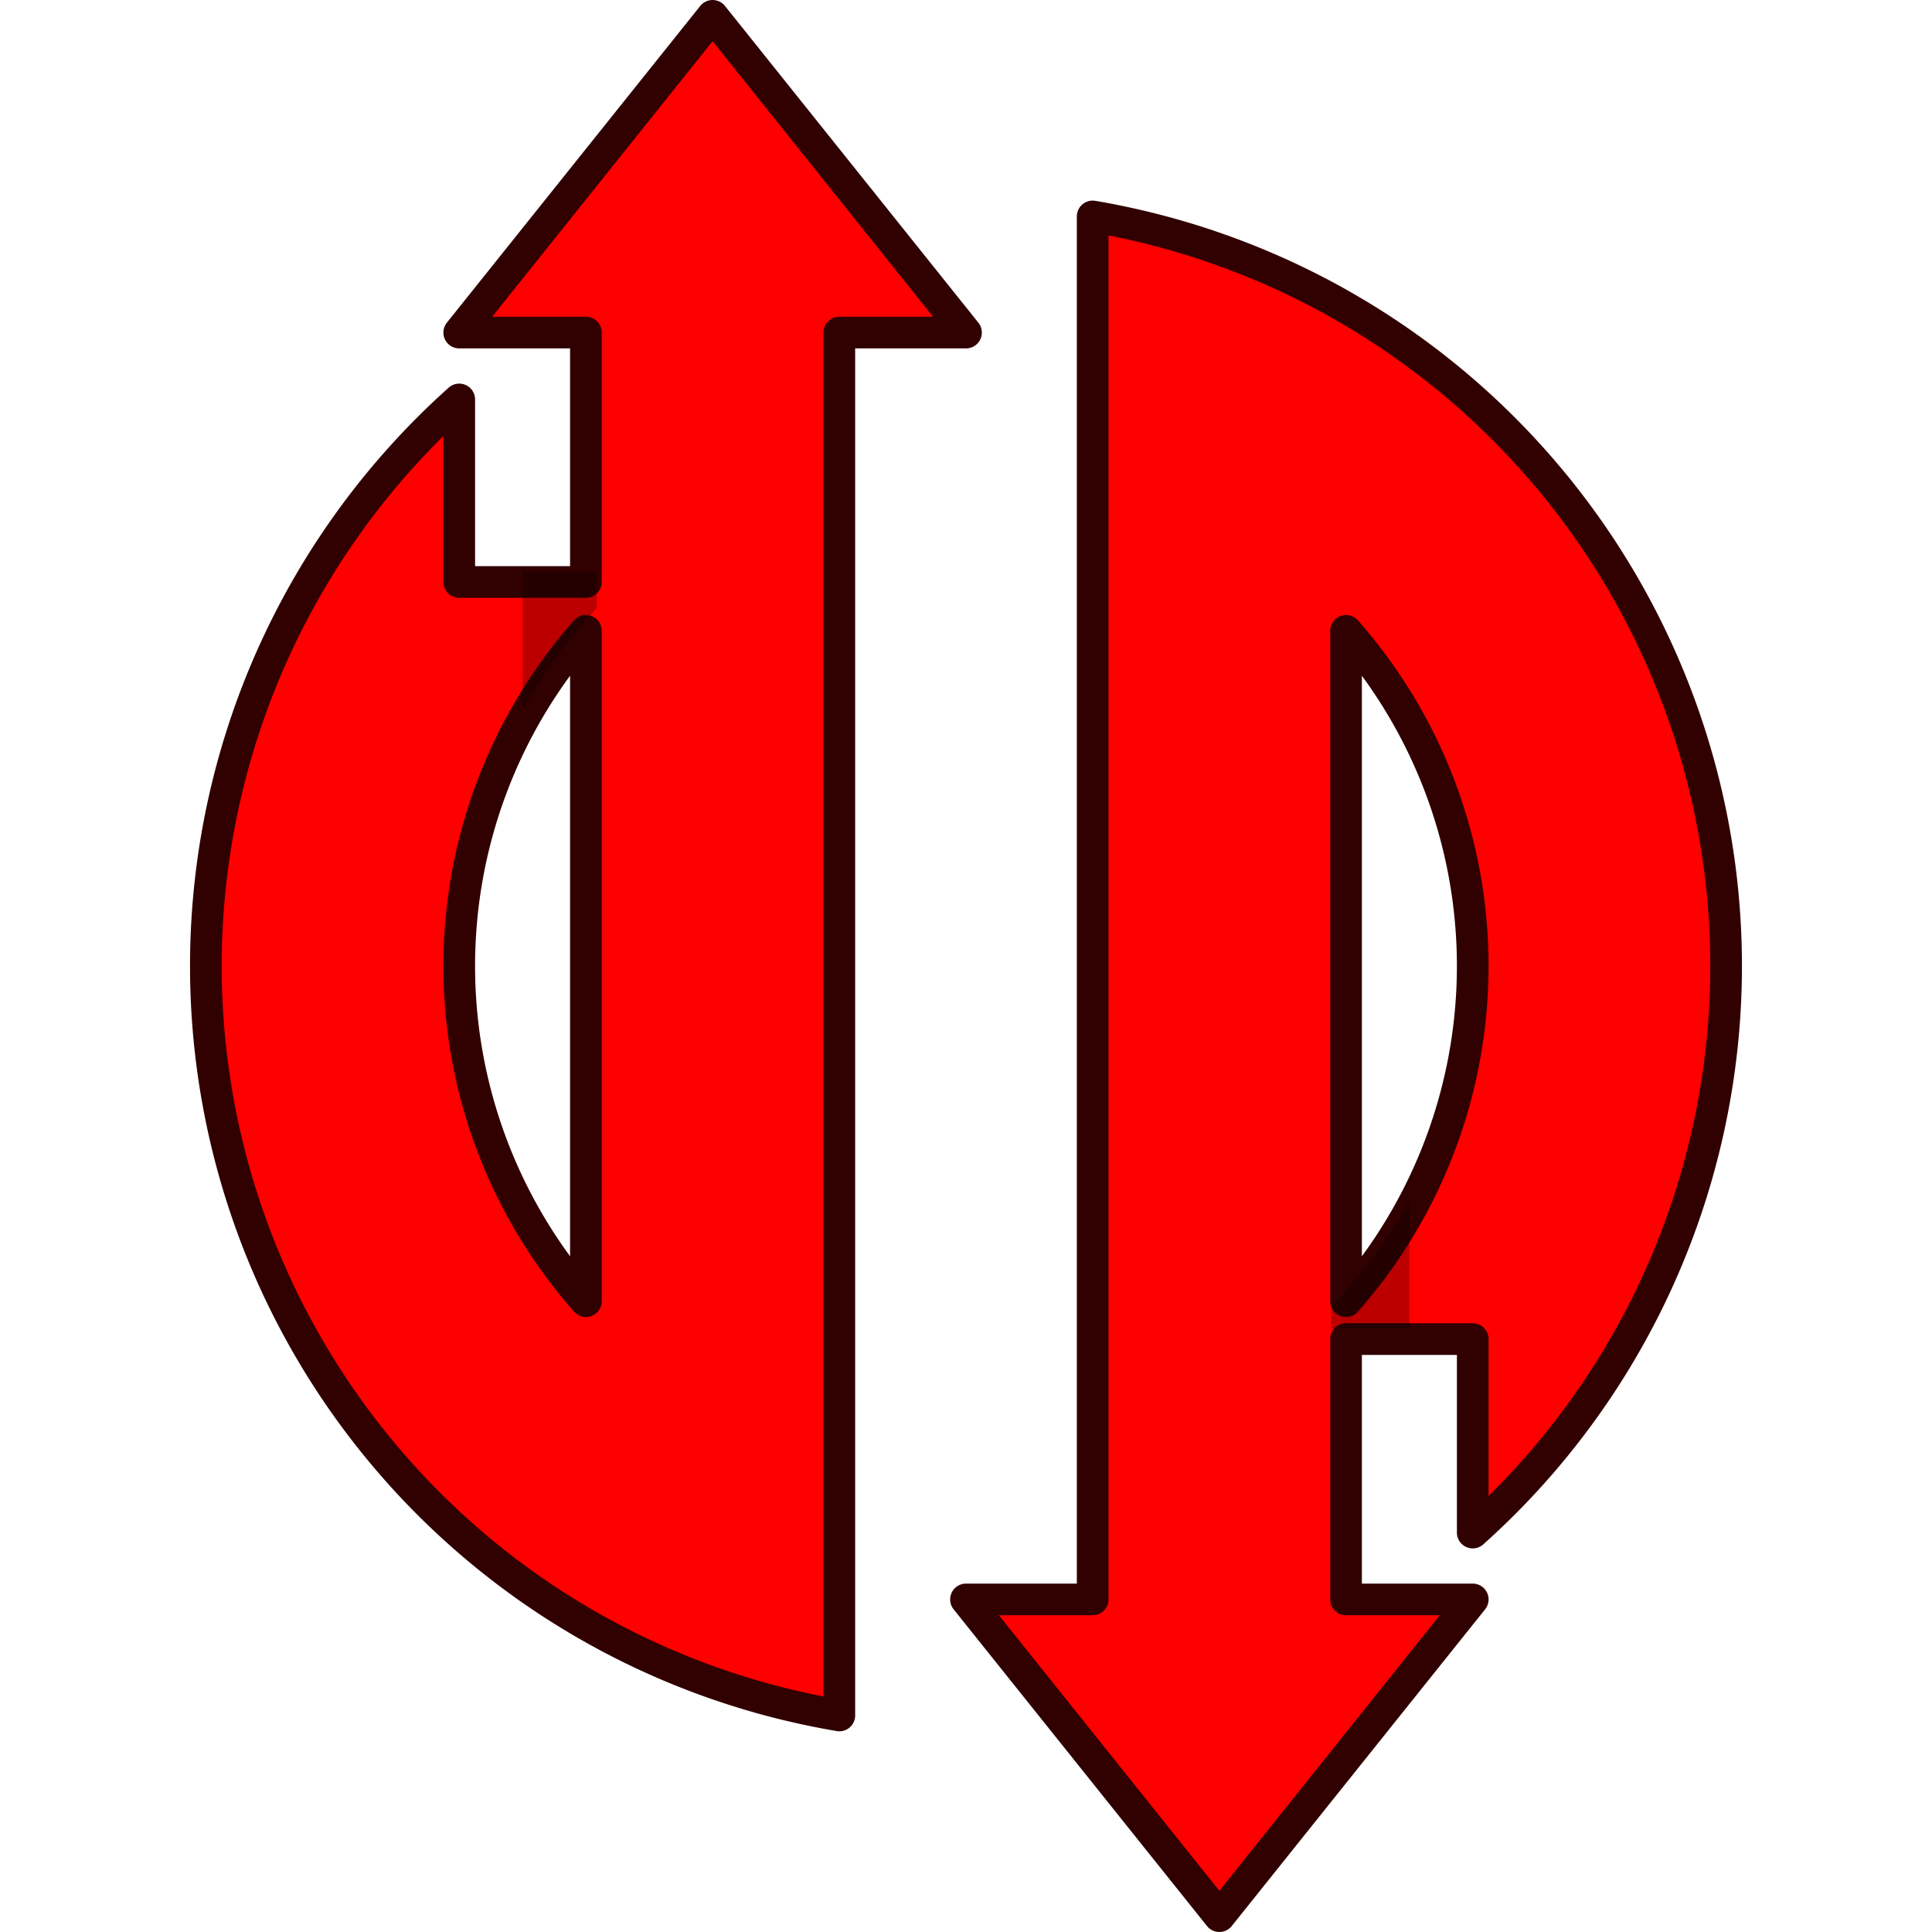 <?xml version="1.0" encoding="UTF-8" standalone="no"?>
<svg
   xmlns:dc="http://purl.org/dc/elements/1.1/"
   xmlns:cc="http://creativecommons.org/ns#"
   xmlns:rdf="http://www.w3.org/1999/02/22-rdf-syntax-ns#"
   xmlns:svg="http://www.w3.org/2000/svg"
   xmlns="http://www.w3.org/2000/svg"
   xmlns:sodipodi="http://sodipodi.sourceforge.net/DTD/sodipodi-0.dtd"
   xmlns:inkscape="http://www.inkscape.org/namespaces/inkscape"
   inkscape:version="1.0 (4035a4f, 2020-05-01)"
   inkscape:export-ydpi="75.540985"
   inkscape:export-xdpi="75.540985"
   inkscape:export-filename="/Users/cdsfdvonedge/dbprepobrowser/images/icon.png"
   sodipodi:docname="icon.svg"
   id="svg2250"
   version="1.1"
   viewBox="0 0 80.698 80.698"
   height="305"
   width="305">
  <defs
     id="defs2244">
    <inkscape:path-effect
       end_linecap_type="zerowidth"
       scale_width="1"
       miter_limit="4"
       linejoin_type="extrp_arc"
       start_linecap_type="zerowidth"
       interpolator_beta="0.2"
       interpolator_type="CubicBezierJohan"
       sort_points="true"
       offset_points="0,0.132"
       lpeversion="1"
       is_visible="true"
       id="path-effect3184"
       effect="powerstroke" />
    <marker
       inkscape:isstock="true"
       style="overflow:visible"
       id="Arrow1Lend"
       refX="0"
       refY="0"
       orient="auto"
       inkscape:stockid="Arrow1Lend">
      <path
         transform="matrix(-0.8,0,0,-0.8,-10,0)"
         style="fill:#000000;fill-opacity:1;fill-rule:evenodd;stroke:#000000;stroke-width:1pt;stroke-opacity:1"
         d="M 0,0 5,-5 -12.5,0 5,5 Z"
         id="path2837" />
    </marker>
  </defs>
  <sodipodi:namedview
     inkscape:window-maximized="0"
     inkscape:window-y="79"
     inkscape:window-x="81"
     inkscape:window-height="943"
     inkscape:window-width="1252"
     units="px"
     showguides="false"
     showgrid="false"
     inkscape:document-rotation="0"
     inkscape:current-layer="layer1"
     inkscape:document-units="mm"
     inkscape:cy="253.75818"
     inkscape:cx="65.04193"
     inkscape:zoom="0.89471202"
     inkscape:pageshadow="2"
     inkscape:pageopacity="0.0"
     borderopacity="1.0"
     bordercolor="#666666"
     pagecolor="#ffffff"
     id="base" />
  <g
     transform="translate(0.661,8.599)"
     id="layer1"
     inkscape:groupmode="layer"
     inkscape:label="Layer 1">
    <path
       d="M 29.104,-7.937 18.521,5.292 H 23.812 V 15.71 H 18.521 V 8.086 A 31.75,31.75 0 0 0 7.938,31.75 a 31.75,31.75 0 0 0 15.875,27.496 31.75,31.75 0 0 0 0.035,0.02 31.75,31.75 0 0 0 0.157,0.089 31.75,31.75 0 0 0 0.052,0.029 31.75,31.75 0 0 0 0.147,0.083 31.75,31.75 0 0 0 0.088,0.049 31.75,31.75 0 0 0 0.112,0.062 31.75,31.75 0 0 0 0.125,0.068 31.75,31.75 0 0 0 0.075,0.041 31.75,31.75 0 0 0 0.061,0.033 31.75,31.75 0 0 0 0.125,0.067 31.75,31.75 0 0 0 0.193,0.102 31.75,31.75 0 0 0 0.046,0.024 31.75,31.75 0 0 0 0.18,0.092 31.75,31.75 0 0 0 0.027,0.014 31.75,31.75 0 0 0 0.135,0.069 31.75,31.75 0 0 0 0.123,0.062 31.75,31.75 0 0 0 0.097,0.048 31.75,31.75 0 0 0 0.106,0.053 31.75,31.75 0 0 0 0.103,0.05 31.75,31.75 0 0 0 0.152,0.073 31.75,31.75 0 0 0 0.016,0.008 31.75,31.75 0 0 0 0.128,0.061 31.75,31.75 0 0 0 0.221,0.103 31.75,31.75 0 0 0 0.185,0.085 31.75,31.75 0 0 0 0.058,0.026 31.75,31.75 0 0 0 0.159,0.072 31.75,31.75 0 0 0 0.07,0.031 31.75,31.75 0 0 0 0.194,0.086 31.75,31.75 0 0 0 0.224,0.097 31.75,31.75 0 0 0 0.211,0.089 31.75,31.75 0 0 0 0.037,0.015 31.75,31.75 0 0 0 0.121,0.05 31.75,31.75 0 0 0 0.149,0.061 31.75,31.75 0 0 0 0.072,0.029 31.75,31.75 0 0 0 0.127,0.051 31.75,31.75 0 0 0 0.171,0.068 31.75,31.75 0 0 0 0.03,0.011 31.75,31.75 0 0 0 0.136,0.053 31.75,31.75 0 0 0 0.141,0.054 31.75,31.75 0 0 0 0.084,0.032 31.75,31.75 0 0 0 0.112,0.042 31.75,31.75 0 0 0 0.196,0.072 31.75,31.75 0 0 0 0.229,0.083 31.75,31.75 0 0 0 0.23,0.081 31.75,31.75 0 0 0 0.23,0.079 31.75,31.75 0 0 0 0.231,0.078 31.75,31.75 0 0 0 0.187,0.061 31.75,31.75 0 0 0 0.091,0.029 31.75,31.75 0 0 0 0.129,0.041 31.75,31.75 0 0 0 0.08,0.025 31.75,31.75 0 0 0 0.21,0.065 31.75,31.75 0 0 0 0.233,0.07 31.75,31.75 0 0 0 0.234,0.069 31.75,31.75 0 0 0 0.234,0.067 31.75,31.75 0 0 0 0.471,0.128 31.75,31.75 0 0 0 0.619,0.157 h 0.004 a 31.75,31.75 0 0 0 2.191,0.451 V 62.605 52.244 5.292 H 39.688 Z m 15.875,8.382 V 11.256 58.208 H 39.688 L 50.271,71.437 60.854,58.208 H 55.562 V 47.334 h 5.292 v 8.081 A 31.75,31.75 0 0 0 71.437,31.75 31.75,31.75 0 0 0 55.562,4.254 31.75,31.75 0 0 0 55.527,4.234 31.75,31.75 0 0 0 55.351,4.133 a 31.75,31.75 0 0 0 -0.124,-0.07 31.75,31.75 0 0 0 -0.089,-0.05 31.75,31.75 0 0 0 -0.124,-0.069 31.75,31.75 0 0 0 -0.089,-0.049 31.75,31.75 0 0 0 -0.125,-0.068 31.75,31.75 0 0 0 -0.09,-0.049 A 31.75,31.75 0 0 0 54.37,3.599 31.75,31.75 0 0 0 54.347,3.587 31.75,31.75 0 0 0 54.154,3.488 31.75,31.75 0 0 0 54.063,3.441 31.75,31.75 0 0 0 53.936,3.377 31.75,31.75 0 0 0 53.845,3.332 31.75,31.75 0 0 0 53.718,3.269 31.75,31.75 0 0 0 53.627,3.224 31.75,31.75 0 0 0 53.575,3.199 31.75,31.75 0 0 0 53.407,3.118 31.75,31.75 0 0 0 53.279,3.057 31.75,31.75 0 0 0 53.187,3.013 31.75,31.75 0 0 0 53.058,2.953 a 31.75,31.75 0 0 0 -0.092,-0.043 31.75,31.75 0 0 0 -0.129,-0.059 31.75,31.75 0 0 0 -0.022,-0.01 31.75,31.75 0 0 0 -0.201,-0.09 31.75,31.75 0 0 0 -0.029,-0.012 31.75,31.75 0 0 0 -0.194,-0.086 31.75,31.75 0 0 0 -5.29e-4,0 31.75,31.75 0 0 0 -0.448,-0.192 31.75,31.75 0 0 0 -0.094,-0.039 31.75,31.75 0 0 0 -0.05,-0.021 31.75,31.75 0 0 0 -0.175,-0.072 31.75,31.75 0 0 0 -0.132,-0.053 31.75,31.75 0 0 0 -0.04,-0.016 31.75,31.75 0 0 0 -0.186,-0.073 31.75,31.75 0 0 0 -0.095,-0.037 31.75,31.75 0 0 0 -0.047,-0.018 31.75,31.75 0 0 0 -0.409,-0.155 31.75,31.75 0 0 0 -0.133,-0.049 31.75,31.75 0 0 0 -0.096,-0.035 31.75,31.75 0 0 0 -0.133,-0.048 31.75,31.75 0 0 0 -0.096,-0.034 31.75,31.75 0 0 0 -0.037,-0.013 31.75,31.75 0 0 0 -0.424,-0.146 31.75,31.75 0 0 0 -0.134,-0.045 31.75,31.75 0 0 0 -0.097,-0.032 31.75,31.75 0 0 0 -0.135,-0.044 31.75,31.75 0 0 0 -0.097,-0.031 31.75,31.75 0 0 0 -0.044,-0.014 31.75,31.75 0 0 0 -0.188,-0.059 31.75,31.75 0 0 0 -0.136,-0.042 31.75,31.75 0 0 0 -0.097,-0.029 31.75,31.75 0 0 0 -0.136,-0.041 31.75,31.75 0 0 0 -0.098,-0.029 31.75,31.75 0 0 0 -0.06,-0.017 31.75,31.75 0 0 0 -0.174,-0.051 31.75,31.75 0 0 0 -0.136,-0.039 31.75,31.75 0 0 0 -0.041,-0.011 31.75,31.75 0 0 0 -0.43,-0.117 31.75,31.75 0 0 0 -0.033,-0.008 31.75,31.75 0 0 0 -0.914,-0.226 31.75,31.75 0 0 0 -0.099,-0.023 31.75,31.75 0 0 0 -0.021,-0.005 31.75,31.75 0 0 0 -0.455,-0.1 31.75,31.75 0 0 0 -0.139,-0.029 31.75,31.75 0 0 0 -0.012,-0.003 31.75,31.75 0 0 0 -0.226,-0.046 31.75,31.75 0 0 0 -0.1,-0.02 31.75,31.75 0 0 0 -0.007,-0.002 31.75,31.75 0 0 0 -0.472,-0.089 31.75,31.75 0 0 0 -0.14,-0.025 31.75,31.75 0 0 0 -0.025,-0.004 31.75,31.75 0 0 0 -0.171,-0.029 z M 23.812,17.75 V 45.75 A 21.167,21.167 0 0 1 18.521,31.75 21.167,21.167 0 0 1 23.812,17.75 Z m 31.75,5.29e-4 A 21.167,21.167 0 0 1 60.854,31.75 21.167,21.167 0 0 1 55.562,45.75 Z"
       style="fill:#ff0000;fill-opacity:1;stroke:#310000;stroke-width:1.323;stroke-linejoin:round;stroke-miterlimit:4;stroke-dasharray:none;stroke-opacity:1;paint-order:markers fill stroke"
       id="path3347" />
    <path
       d="m 58.208,41.553 a 21.167,21.167 0 0 1 -3.257,4.417 v 0.92 h 3.257 z"
       style="fill:#000000;fill-opacity:0.263;stroke:none;stroke-width:0.206;stroke-linejoin:round;stroke-miterlimit:4;stroke-dasharray:none;stroke-opacity:0.146;paint-order:markers fill stroke"
       id="rect3364-8-5-9" />
    <path
       d="m 21.167,15.265 v 5.793 a 21.167,21.167 0 0 1 3.105,-4.257 v -1.536 z"
       style="fill:#000000;fill-opacity:0.263;stroke:none;stroke-width:0.206;stroke-linejoin:round;stroke-miterlimit:4;stroke-dasharray:none;stroke-opacity:0.146;paint-order:markers fill stroke"
       id="rect3364-8-5-9-8" />
  </g>
</svg>
